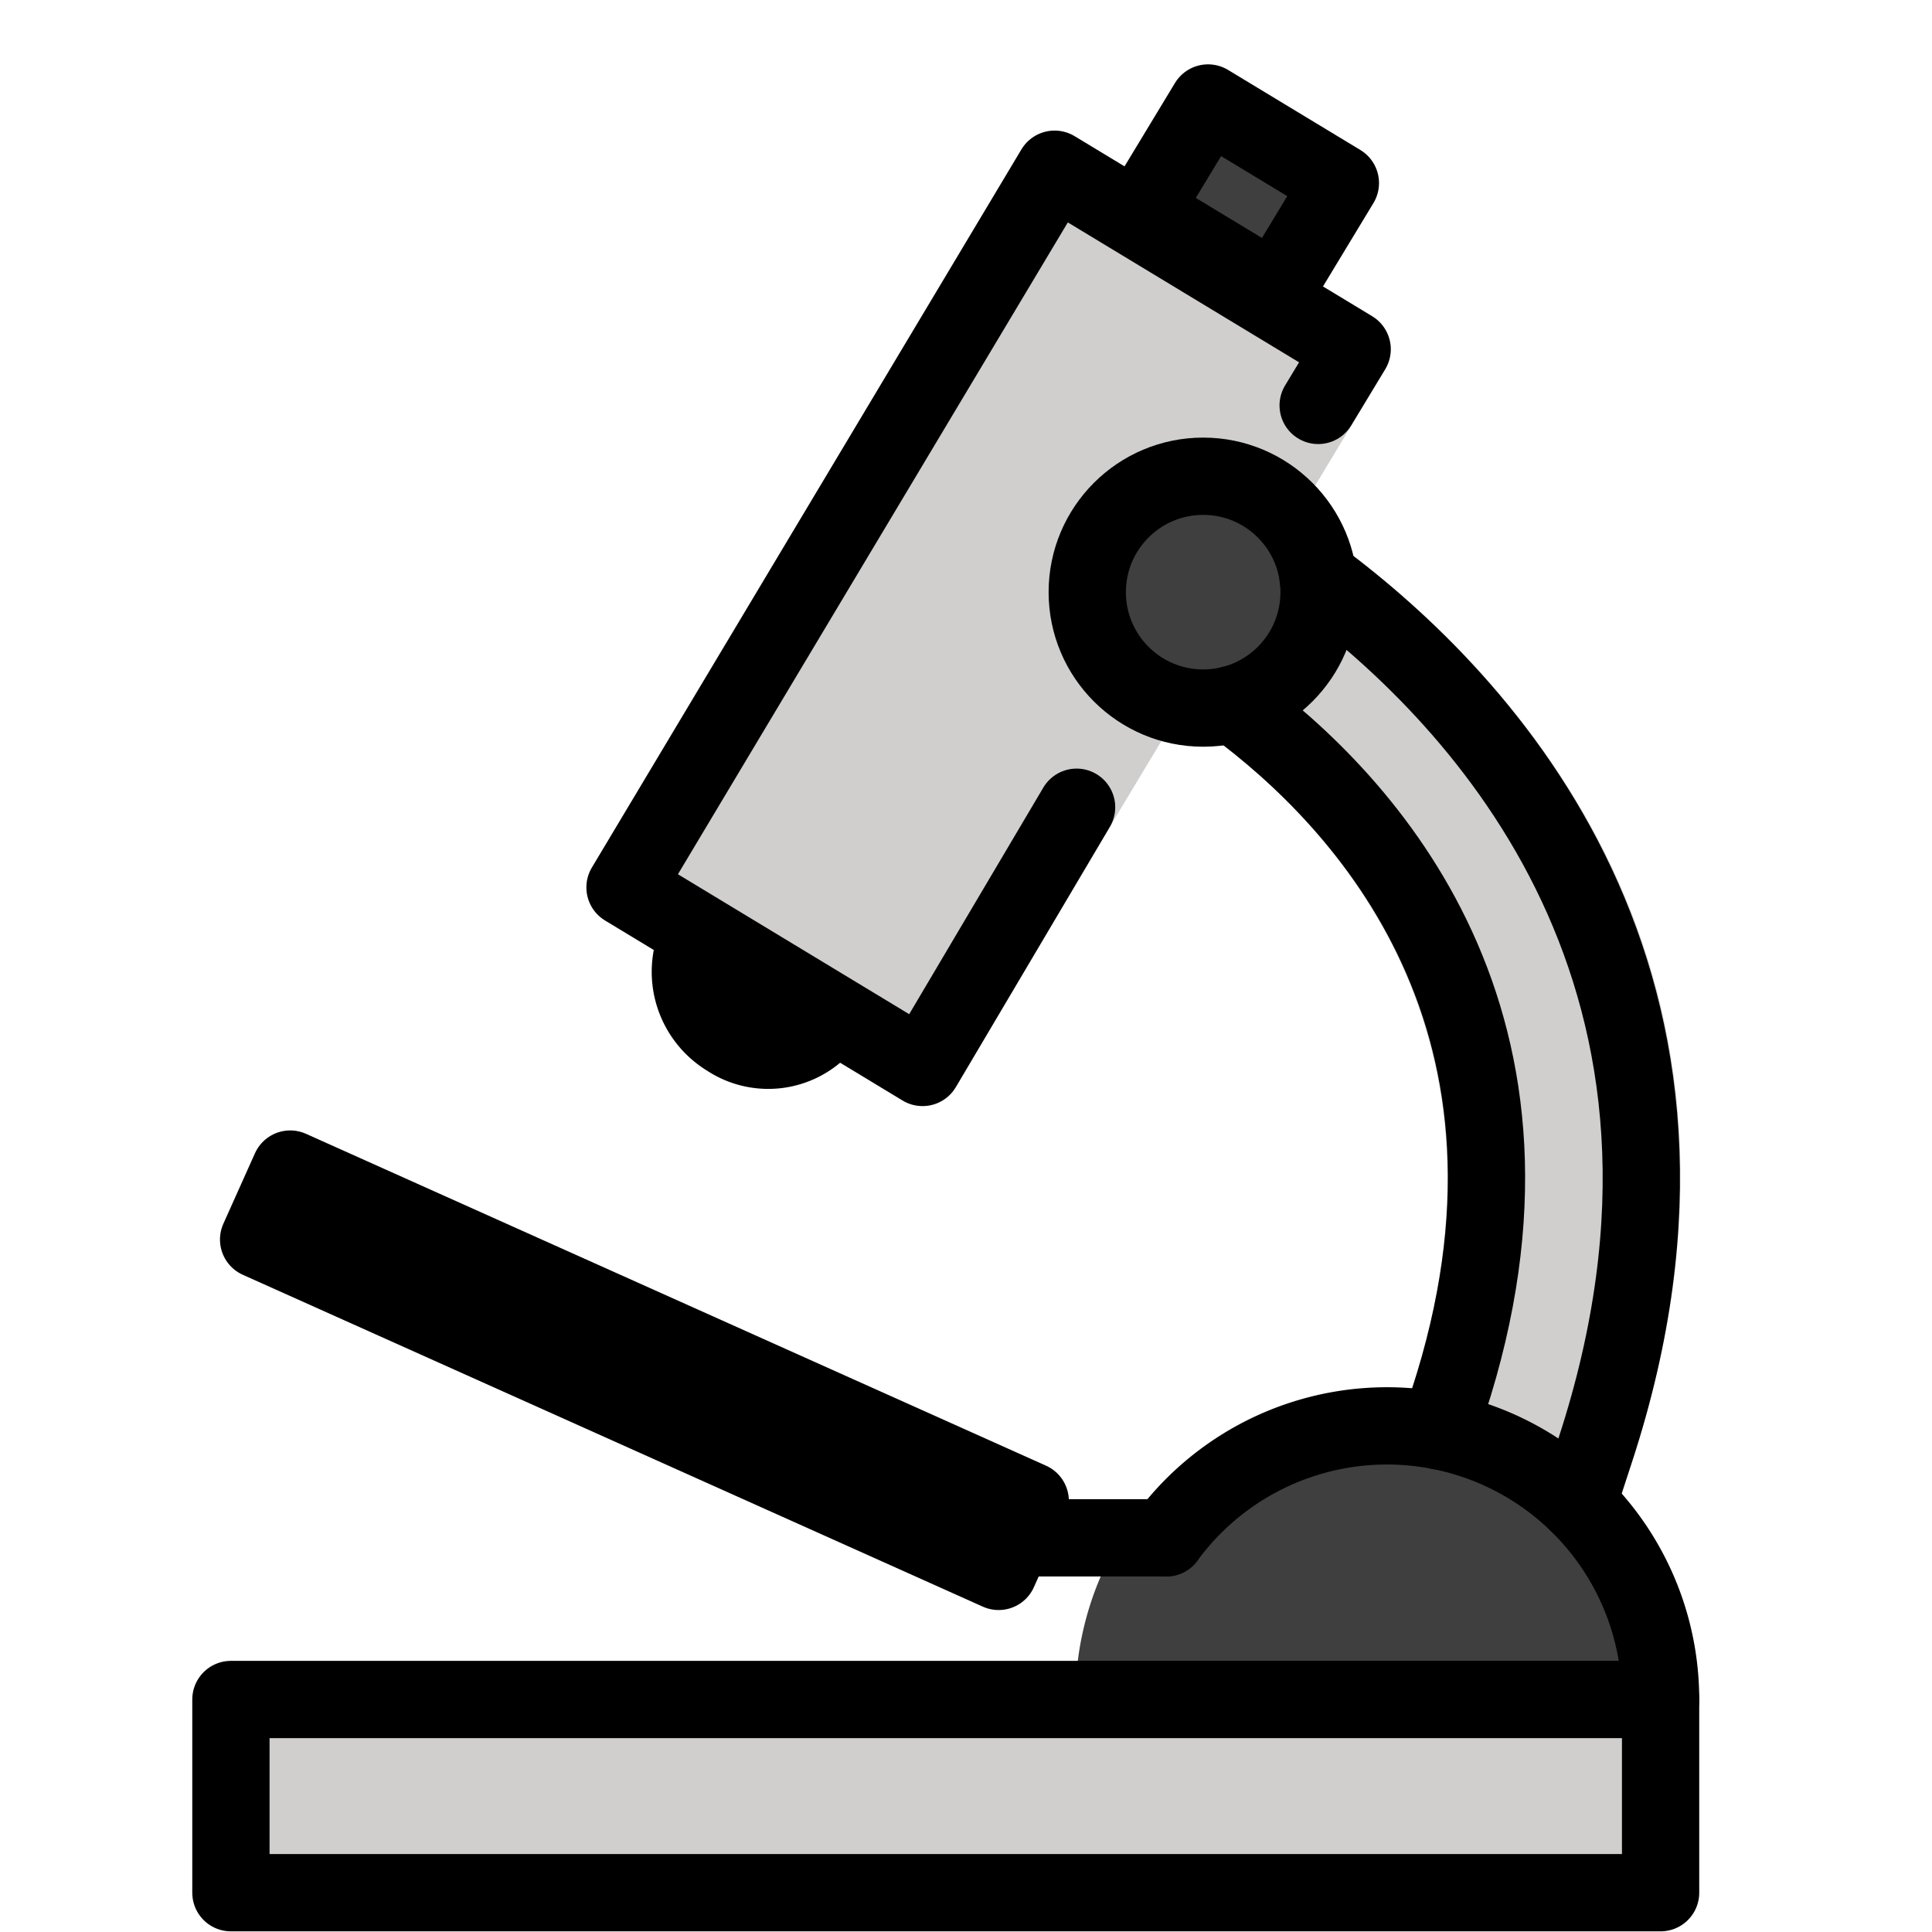 <svg viewBox="11 11 50 50" xmlns="http://www.w3.org/2000/svg">
  <defs>
    <linearGradient id="yellow-gradient" x1="0%" x2="0%" y1="0%" y2="100%">
      <stop offset="0%" style="stop-color:#FDE02F;stop-opacity:1;"/>
      <stop offset="100%" style="stop-color:#F7B209;stop-opacity:1;"/>
    </linearGradient>
  </defs>
  <g id="color">
    <path d="M34.876,39.625a.996.996,0,0,1-.518-.144l-7.699-4.659a1.001,1.001,0,0,1-.341-1.369L37.435,14.867a1,1,0,0,1,1.376-.342l7.7,4.659a1.001,1.001,0,0,1,.338,1.373S40.003,31.925,39.722,32.4l-3.986,6.735a.995.995,0,0,1-.617.46A.981.981,0,0,1,34.876,39.625Z" fill="#d0cfce"/>
    <polygon fill="#3f3f3f" points="42.244 13.68 45.666 15.751 43.622 19.152 40.199 17.081 42.244 13.68"/>
    <rect fill="#d0cfce" height="5" width="37" x="16.976" y="54.983"/>
    <path d="M51.833,50.909a1.004,1.004,0,0,1-.463-.113L47.775,48.917a1,1,0,0,1-.487-1.197l.245-.75c3.007-9.193-1.977-14.56-5.215-16.941a1,1,0,0,1-.236-1.364l2.203-3.271a.999.999,0,0,1,.66-.427,1.01,1.01,0,0,1,.765.183c4.59,3.407,11.67,11.014,7.526,23.685L52.783,50.22a1.001,1.001,0,0,1-.95.69Z" fill="#d0cfce"/>
    <circle cx="42.138" cy="26.325" fill="#3f3f3f" r="3"/>
    <path d="M54.959,54.983a8.064,8.064,0,0,0-16.128,0Z" fill="#3f3f3f"/>
  </g>
  <g id="line">
    <path d="M32.265,37.581a1.894,1.894,0,0,1-2.434.281,2.001,2.001,0,0,1-.878-2.294" fill="none" stroke="#000" stroke-linecap="round" stroke-linejoin="round" stroke-width="2"/>
    <polyline fill="none" points="38.862 31.891 34.876 38.625 27.176 33.966 38.293 15.38 45.993 20.039 45.114 21.492" stroke="#000" stroke-linecap="round" stroke-linejoin="round" stroke-width="2"/>
    <rect fill="none" height="21" stroke="#000" stroke-linecap="round" stroke-linejoin="round" stroke-width="2" transform="matrix(.409 -.912 .912 .409 -26.019 52.727)" width="2" x="26.703" y="35.954"/>
    <rect fill="none" height="5" stroke="#000" stroke-linecap="round" stroke-linejoin="round" stroke-width="2" width="37" x="16.976" y="54.983"/>
    <rect fill="none" height="4" stroke="#000" stroke-linecap="round" stroke-linejoin="round" stroke-width="2" transform="matrix(.518 -.856 .856 .518 7.008 44.655)" width="3.264" x="41.478" y="14.112"/>
    <path d="M41.182,50.799a7.081,7.081,0,0,1,12.794,4.184" fill="none" stroke="#000" stroke-linecap="round" stroke-linejoin="round" stroke-width="2"/>
    <line fill="none" stroke="#000" stroke-linecap="round" stroke-linejoin="round" stroke-width="2" x1="37.261" x2="41.182" y1="50.799" y2="50.799"/>
    <path d="M48.238,48.03l.245-.75c3.204-9.796-2.122-15.52-5.572-18.057" fill="none" stroke="#000" stroke-linecap="round" stroke-linejoin="round" stroke-width="2"/>
    <path d="M45.114,25.952c4.302,3.193,11.134,10.453,7.172,22.572l-.453,1.385" fill="none" stroke="#000" stroke-linecap="round" stroke-linejoin="round" stroke-width="2"/>
    <circle cx="42.138" cy="26.325" fill="none" r="3" stroke="#000" stroke-linecap="round" stroke-linejoin="round" stroke-width="2"/>
  </g>
</svg>